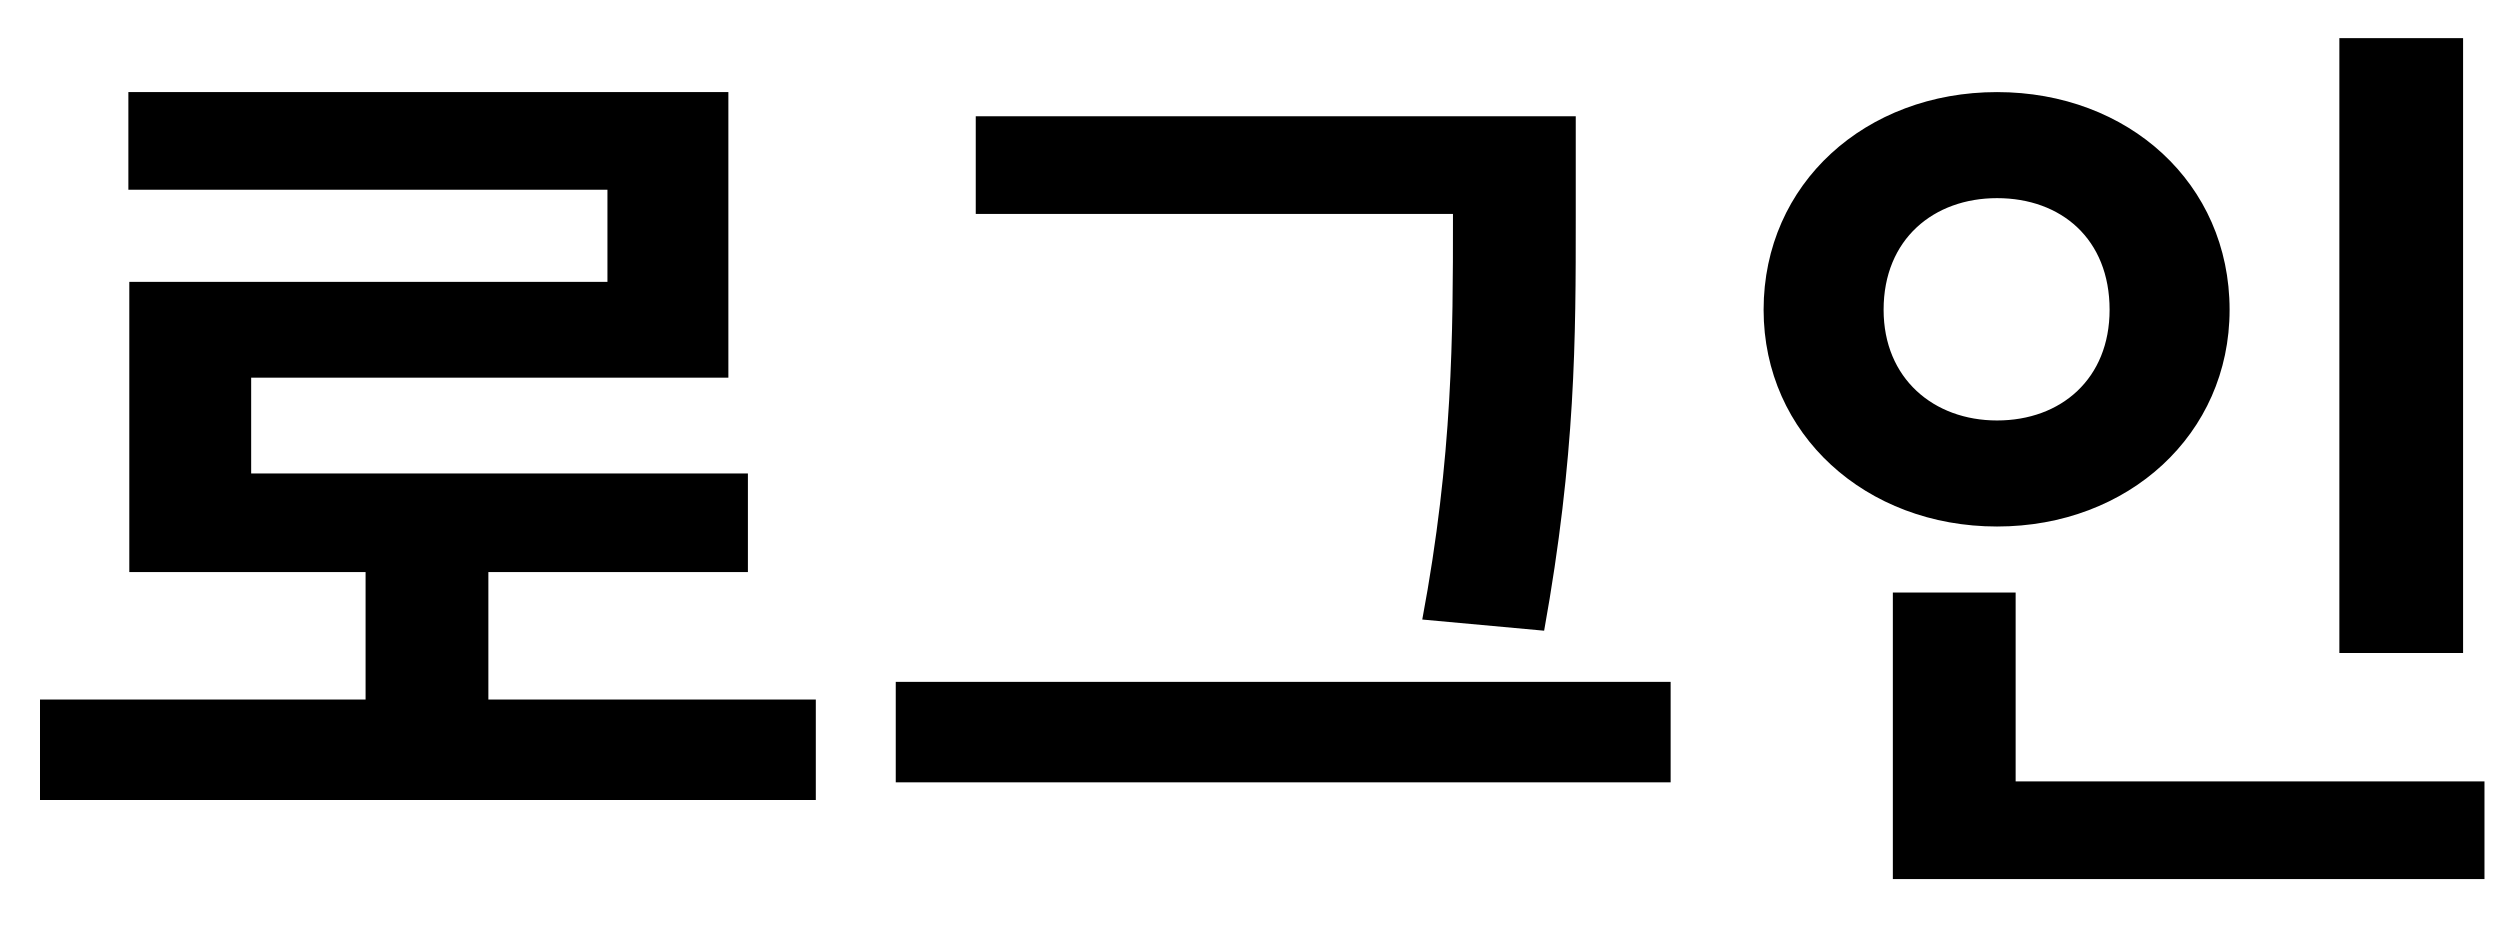 <svg width="43" height="16" viewBox="0 0 43 16" fill="none" xmlns="http://www.w3.org/2000/svg">
<path d="M8.4 12.032V9.84H12.864V8.144H4.32V6.496H12.528V1.584H2.208V3.264H10.448V4.848H2.224V9.84H6.288V12.032H0.688V13.76H14.032V12.032H8.4ZM24.991 3.744C24.991 5.744 24.991 7.84 24.463 10.656L26.559 10.848C27.103 7.824 27.103 5.808 27.103 3.744V2H16.783V3.68H24.991V3.744ZM15.407 11.728V13.456H28.735V11.728H15.407ZM42.365 0.656H40.237V11.232H42.365V0.656ZM32.398 5.328C32.398 4.112 33.261 3.408 34.349 3.408C35.453 3.408 36.285 4.112 36.285 5.328C36.285 6.512 35.453 7.232 34.349 7.232C33.261 7.232 32.398 6.512 32.398 5.328ZM38.349 5.328C38.349 3.152 36.605 1.584 34.349 1.584C32.093 1.584 30.334 3.152 30.334 5.328C30.334 7.472 32.093 9.056 34.349 9.056C36.605 9.056 38.349 7.472 38.349 5.328ZM34.669 13.44V10.192H32.557V15.12H42.733V13.44H34.669Z" fill="black"/>
</svg>
